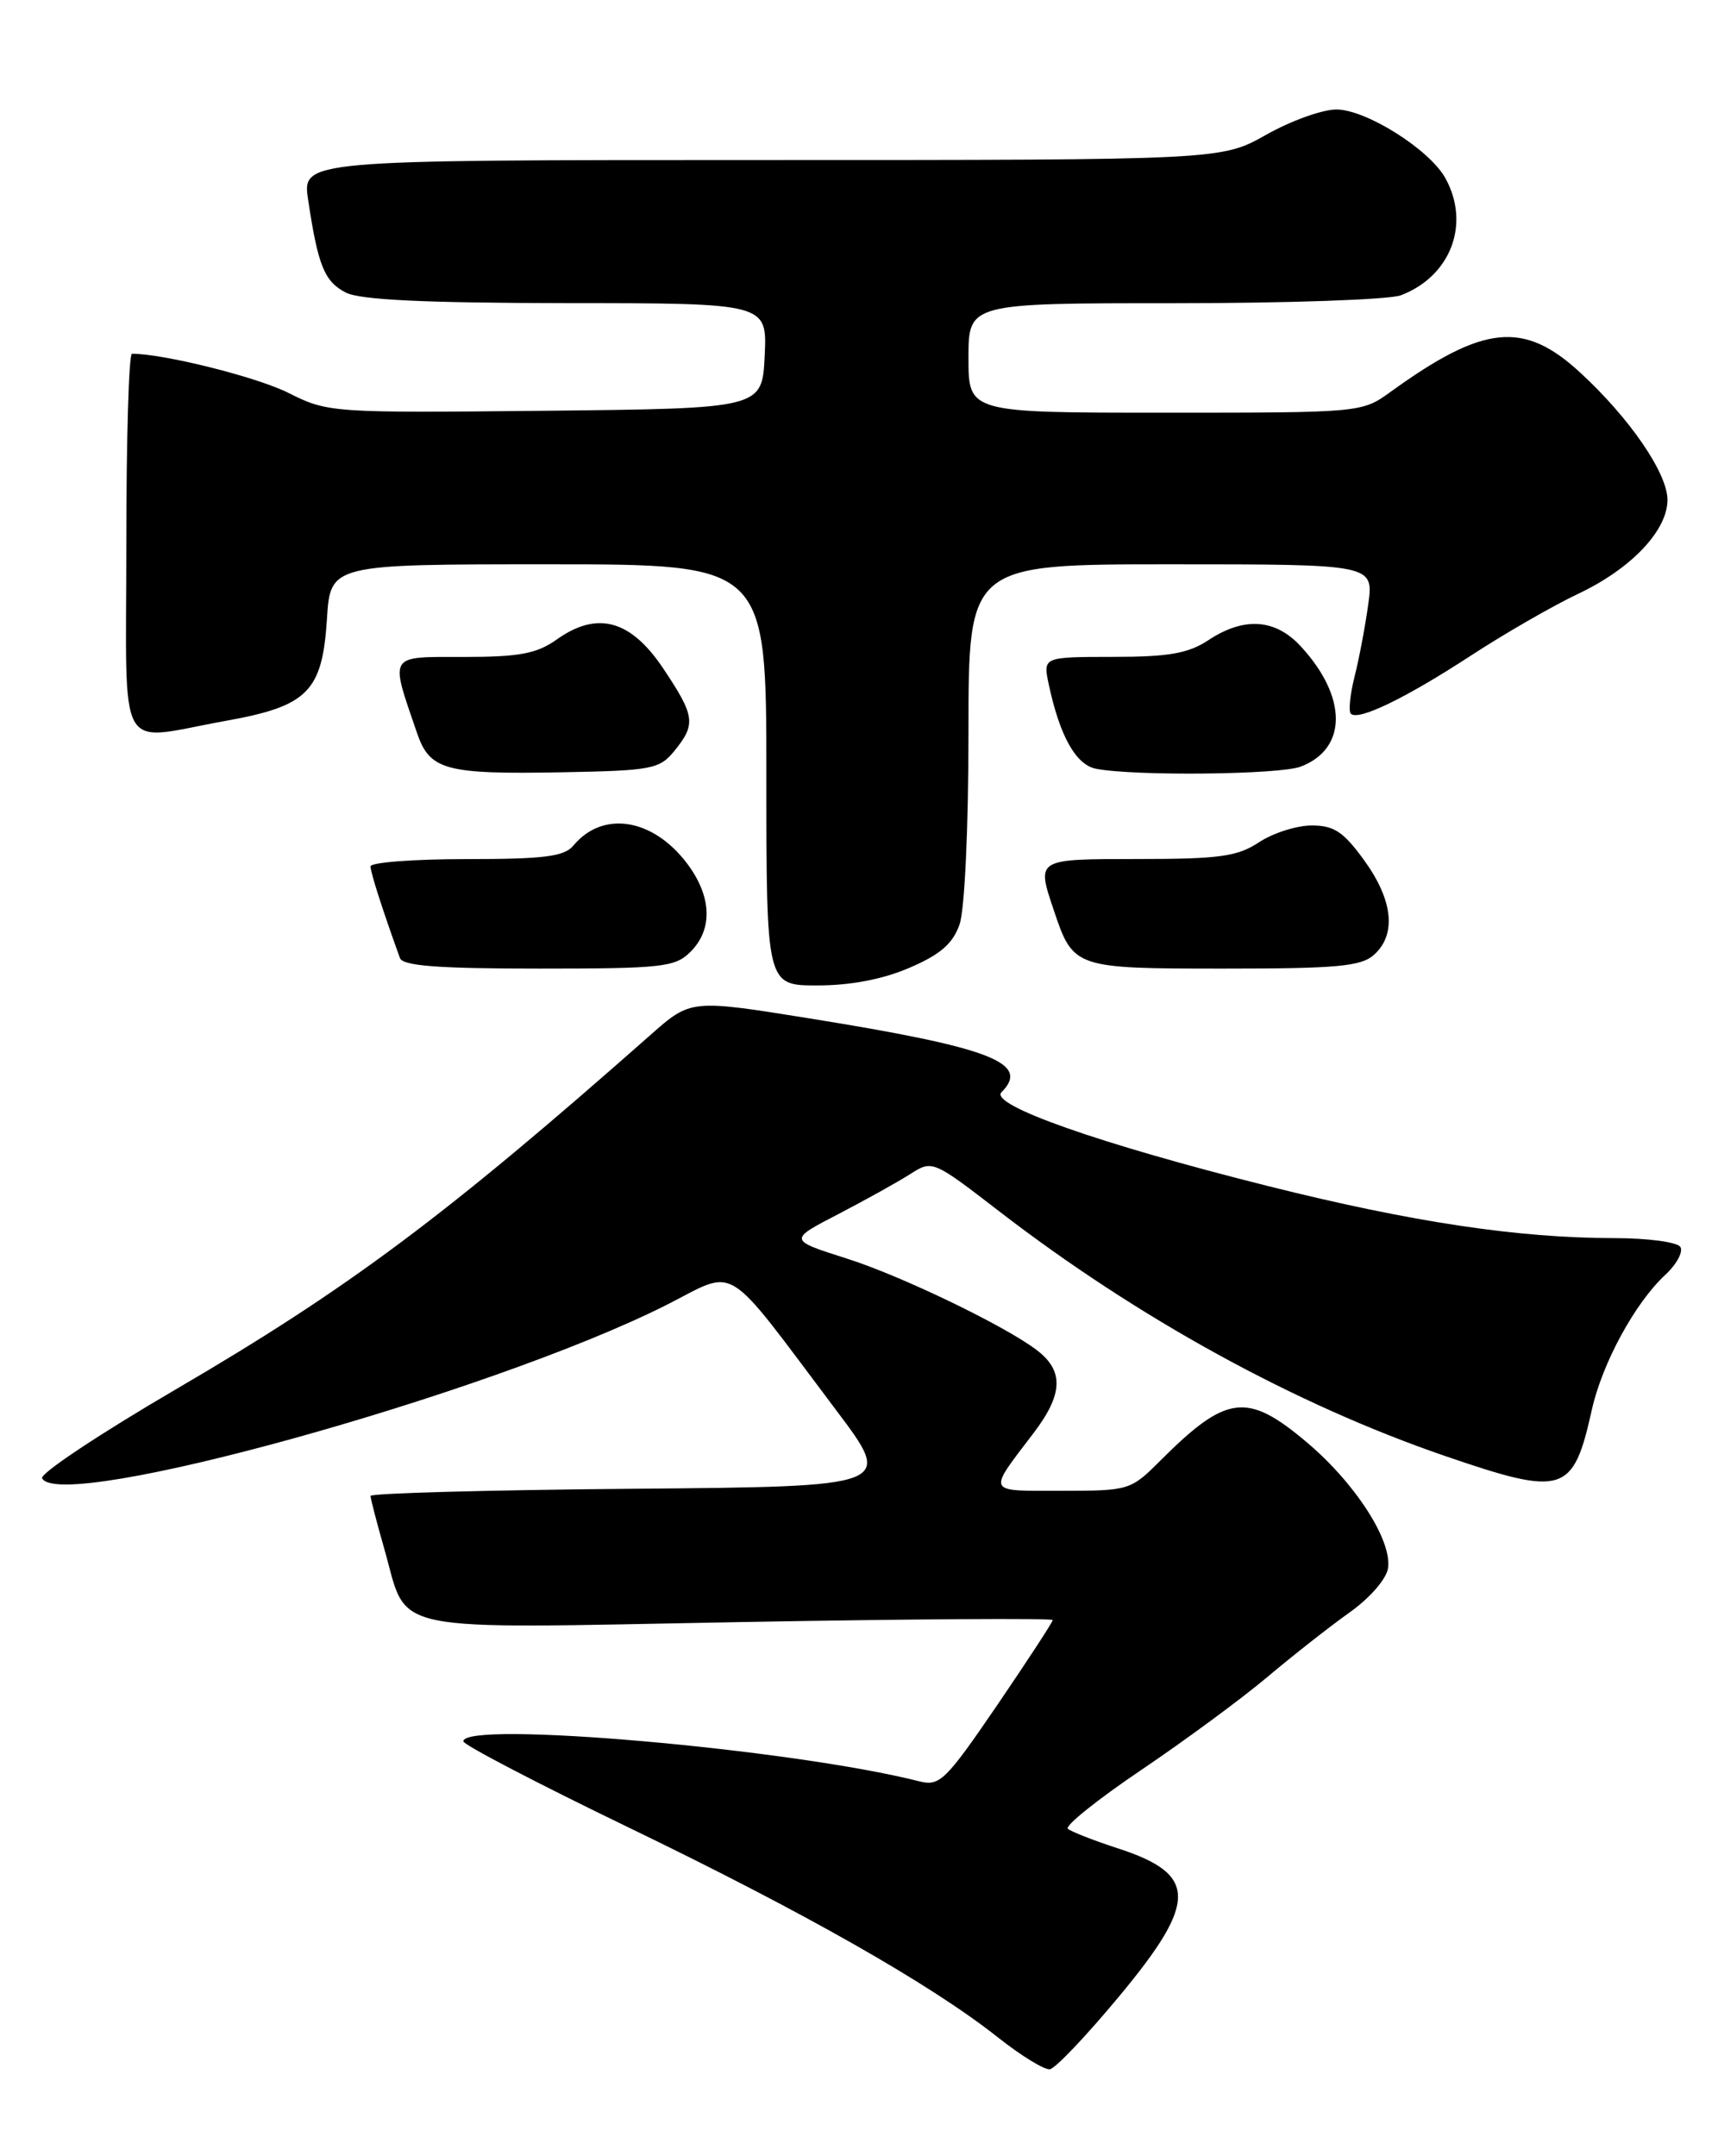 <?xml version="1.0" encoding="UTF-8" standalone="no"?>
<!DOCTYPE svg PUBLIC "-//W3C//DTD SVG 1.1//EN" "http://www.w3.org/Graphics/SVG/1.1/DTD/svg11.dtd" >
<svg xmlns="http://www.w3.org/2000/svg" xmlns:xlink="http://www.w3.org/1999/xlink" version="1.1" viewBox="0 0 204 256">
 <g >
 <path fill="currentColor"
d=" M 132.91 237.00 C 142.24 225.78 142.21 222.53 132.76 219.46 C 129.87 218.52 127.19 217.47 126.80 217.13 C 126.42 216.78 130.34 213.64 135.51 210.15 C 140.69 206.65 147.41 201.70 150.44 199.15 C 153.48 196.59 157.88 193.13 160.23 191.46 C 162.66 189.74 164.64 187.46 164.82 186.18 C 165.30 182.87 160.91 176.08 155.17 171.24 C 148.07 165.25 145.64 165.56 137.74 173.46 C 134.26 176.94 134.05 177.00 126.04 177.00 C 117.02 177.00 117.21 177.40 122.74 170.13 C 126.24 165.53 126.35 162.75 123.10 160.29 C 119.33 157.41 106.97 151.46 100.56 149.43 C 93.61 147.22 93.61 147.22 99.56 144.14 C 102.83 142.44 106.67 140.30 108.11 139.38 C 110.70 137.72 110.79 137.76 118.61 143.79 C 135.11 156.51 153.80 166.77 171.62 172.88 C 185.70 177.70 186.80 177.35 189.02 167.38 C 190.26 161.83 194.15 154.69 197.74 151.36 C 199.08 150.12 199.89 148.63 199.53 148.05 C 199.17 147.47 195.65 147.00 191.69 147.00 C 180.24 146.99 167.70 145.11 150.57 140.82 C 130.61 135.82 117.42 131.18 118.92 129.68 C 122.40 126.20 117.68 124.38 96.16 120.92 C 82.03 118.65 82.03 118.65 77.26 122.86 C 52.87 144.40 41.42 152.95 20.89 164.95 C 11.88 170.21 4.72 174.97 5.00 175.51 C 7.10 179.66 58.08 165.52 79.07 154.97 C 87.71 150.62 85.68 149.36 99.31 167.46 C 106.12 176.50 106.12 176.50 75.06 176.76 C 57.98 176.91 44.00 177.29 44.00 177.61 C 44.00 177.93 44.73 180.74 45.62 183.85 C 48.54 194.09 45.11 193.37 87.75 192.59 C 108.24 192.22 125.00 192.11 125.00 192.35 C 125.00 192.59 122.02 197.15 118.39 202.48 C 112.26 211.45 111.58 212.11 109.14 211.49 C 93.99 207.65 54.95 204.23 55.02 206.75 C 55.03 207.16 63.83 211.75 74.57 216.94 C 95.56 227.08 110.50 235.57 118.50 241.90 C 121.25 244.08 124.03 245.78 124.67 245.68 C 125.32 245.58 129.03 241.68 132.91 237.00 Z  M 108.00 114.90 C 111.65 113.34 113.14 112.04 113.94 109.76 C 114.55 107.99 115.00 98.31 115.00 86.85 C 115.00 67.00 115.00 67.00 139.06 67.00 C 163.12 67.00 163.12 67.00 162.47 71.75 C 162.11 74.36 161.38 78.23 160.84 80.35 C 160.31 82.47 160.11 84.44 160.40 84.74 C 161.28 85.62 166.88 82.91 174.61 77.87 C 178.62 75.25 184.38 71.93 187.40 70.50 C 193.69 67.53 198.00 62.99 198.00 59.35 C 198.00 56.19 193.53 49.66 187.63 44.23 C 180.93 38.05 176.16 38.54 165.10 46.54 C 161.72 48.99 161.57 49.00 138.35 49.00 C 115.00 49.00 115.00 49.00 115.00 42.50 C 115.00 36.00 115.00 36.00 139.43 36.00 C 152.87 36.00 164.98 35.58 166.34 35.06 C 172.27 32.80 174.64 26.58 171.62 21.14 C 169.73 17.74 162.21 13.00 158.68 13.00 C 157.02 13.00 153.27 14.35 150.35 16.00 C 145.03 19.00 145.03 19.00 90.45 19.00 C 35.88 19.00 35.88 19.00 36.59 23.73 C 37.76 31.56 38.53 33.44 41.07 34.74 C 42.79 35.61 50.42 35.97 67.30 35.99 C 91.10 36.00 91.10 36.00 90.80 42.25 C 90.50 48.50 90.50 48.50 64.75 48.77 C 39.34 49.03 38.94 49.00 34.25 46.65 C 30.49 44.76 19.46 42.00 15.67 42.00 C 15.30 42.00 15.00 52.12 15.00 64.50 C 15.00 90.41 13.62 87.95 26.84 85.58 C 36.55 83.84 38.27 82.11 38.82 73.52 C 39.23 67.00 39.23 67.00 65.12 67.00 C 91.00 67.00 91.00 67.00 91.00 92.00 C 91.00 117.00 91.00 117.00 97.06 117.00 C 101.00 117.00 104.84 116.27 108.00 114.90 Z  M 82.00 113.00 C 84.69 110.31 84.52 106.37 81.53 102.45 C 77.47 97.13 71.55 96.22 68.09 100.39 C 67.01 101.70 64.62 102.00 55.38 102.00 C 49.12 102.00 44.00 102.39 44.00 102.87 C 44.00 103.60 45.43 108.05 47.49 113.75 C 47.82 114.68 52.05 115.00 63.97 115.00 C 78.67 115.00 80.17 114.83 82.00 113.00 Z  M 163.17 113.35 C 165.84 110.93 165.41 106.87 161.99 102.15 C 159.53 98.75 158.40 98.00 155.74 98.01 C 153.96 98.01 151.15 98.91 149.50 100.00 C 146.95 101.69 144.79 101.99 135.25 101.99 C 122.94 102.00 123.07 101.92 125.14 108.10 C 127.44 114.95 127.59 115.00 145.33 115.00 C 158.83 115.00 161.63 114.74 163.17 113.35 Z  M 80.10 89.13 C 82.66 85.96 82.53 85.02 78.75 79.36 C 74.88 73.58 70.91 72.50 66.09 75.94 C 63.73 77.61 61.67 78.00 55.08 78.00 C 46.01 78.00 46.28 77.56 49.50 86.98 C 51.03 91.46 52.83 91.95 66.85 91.69 C 77.42 91.49 78.32 91.32 80.10 89.13 Z  M 154.45 91.02 C 160.02 88.90 160.01 82.72 154.42 76.70 C 151.41 73.46 147.70 73.22 143.50 76.00 C 141.11 77.58 138.80 77.99 132.17 77.99 C 123.84 78.00 123.84 78.00 124.53 81.25 C 125.85 87.43 127.76 90.82 130.17 91.28 C 134.79 92.16 151.93 91.98 154.45 91.02 Z "/>
</g>
</svg>